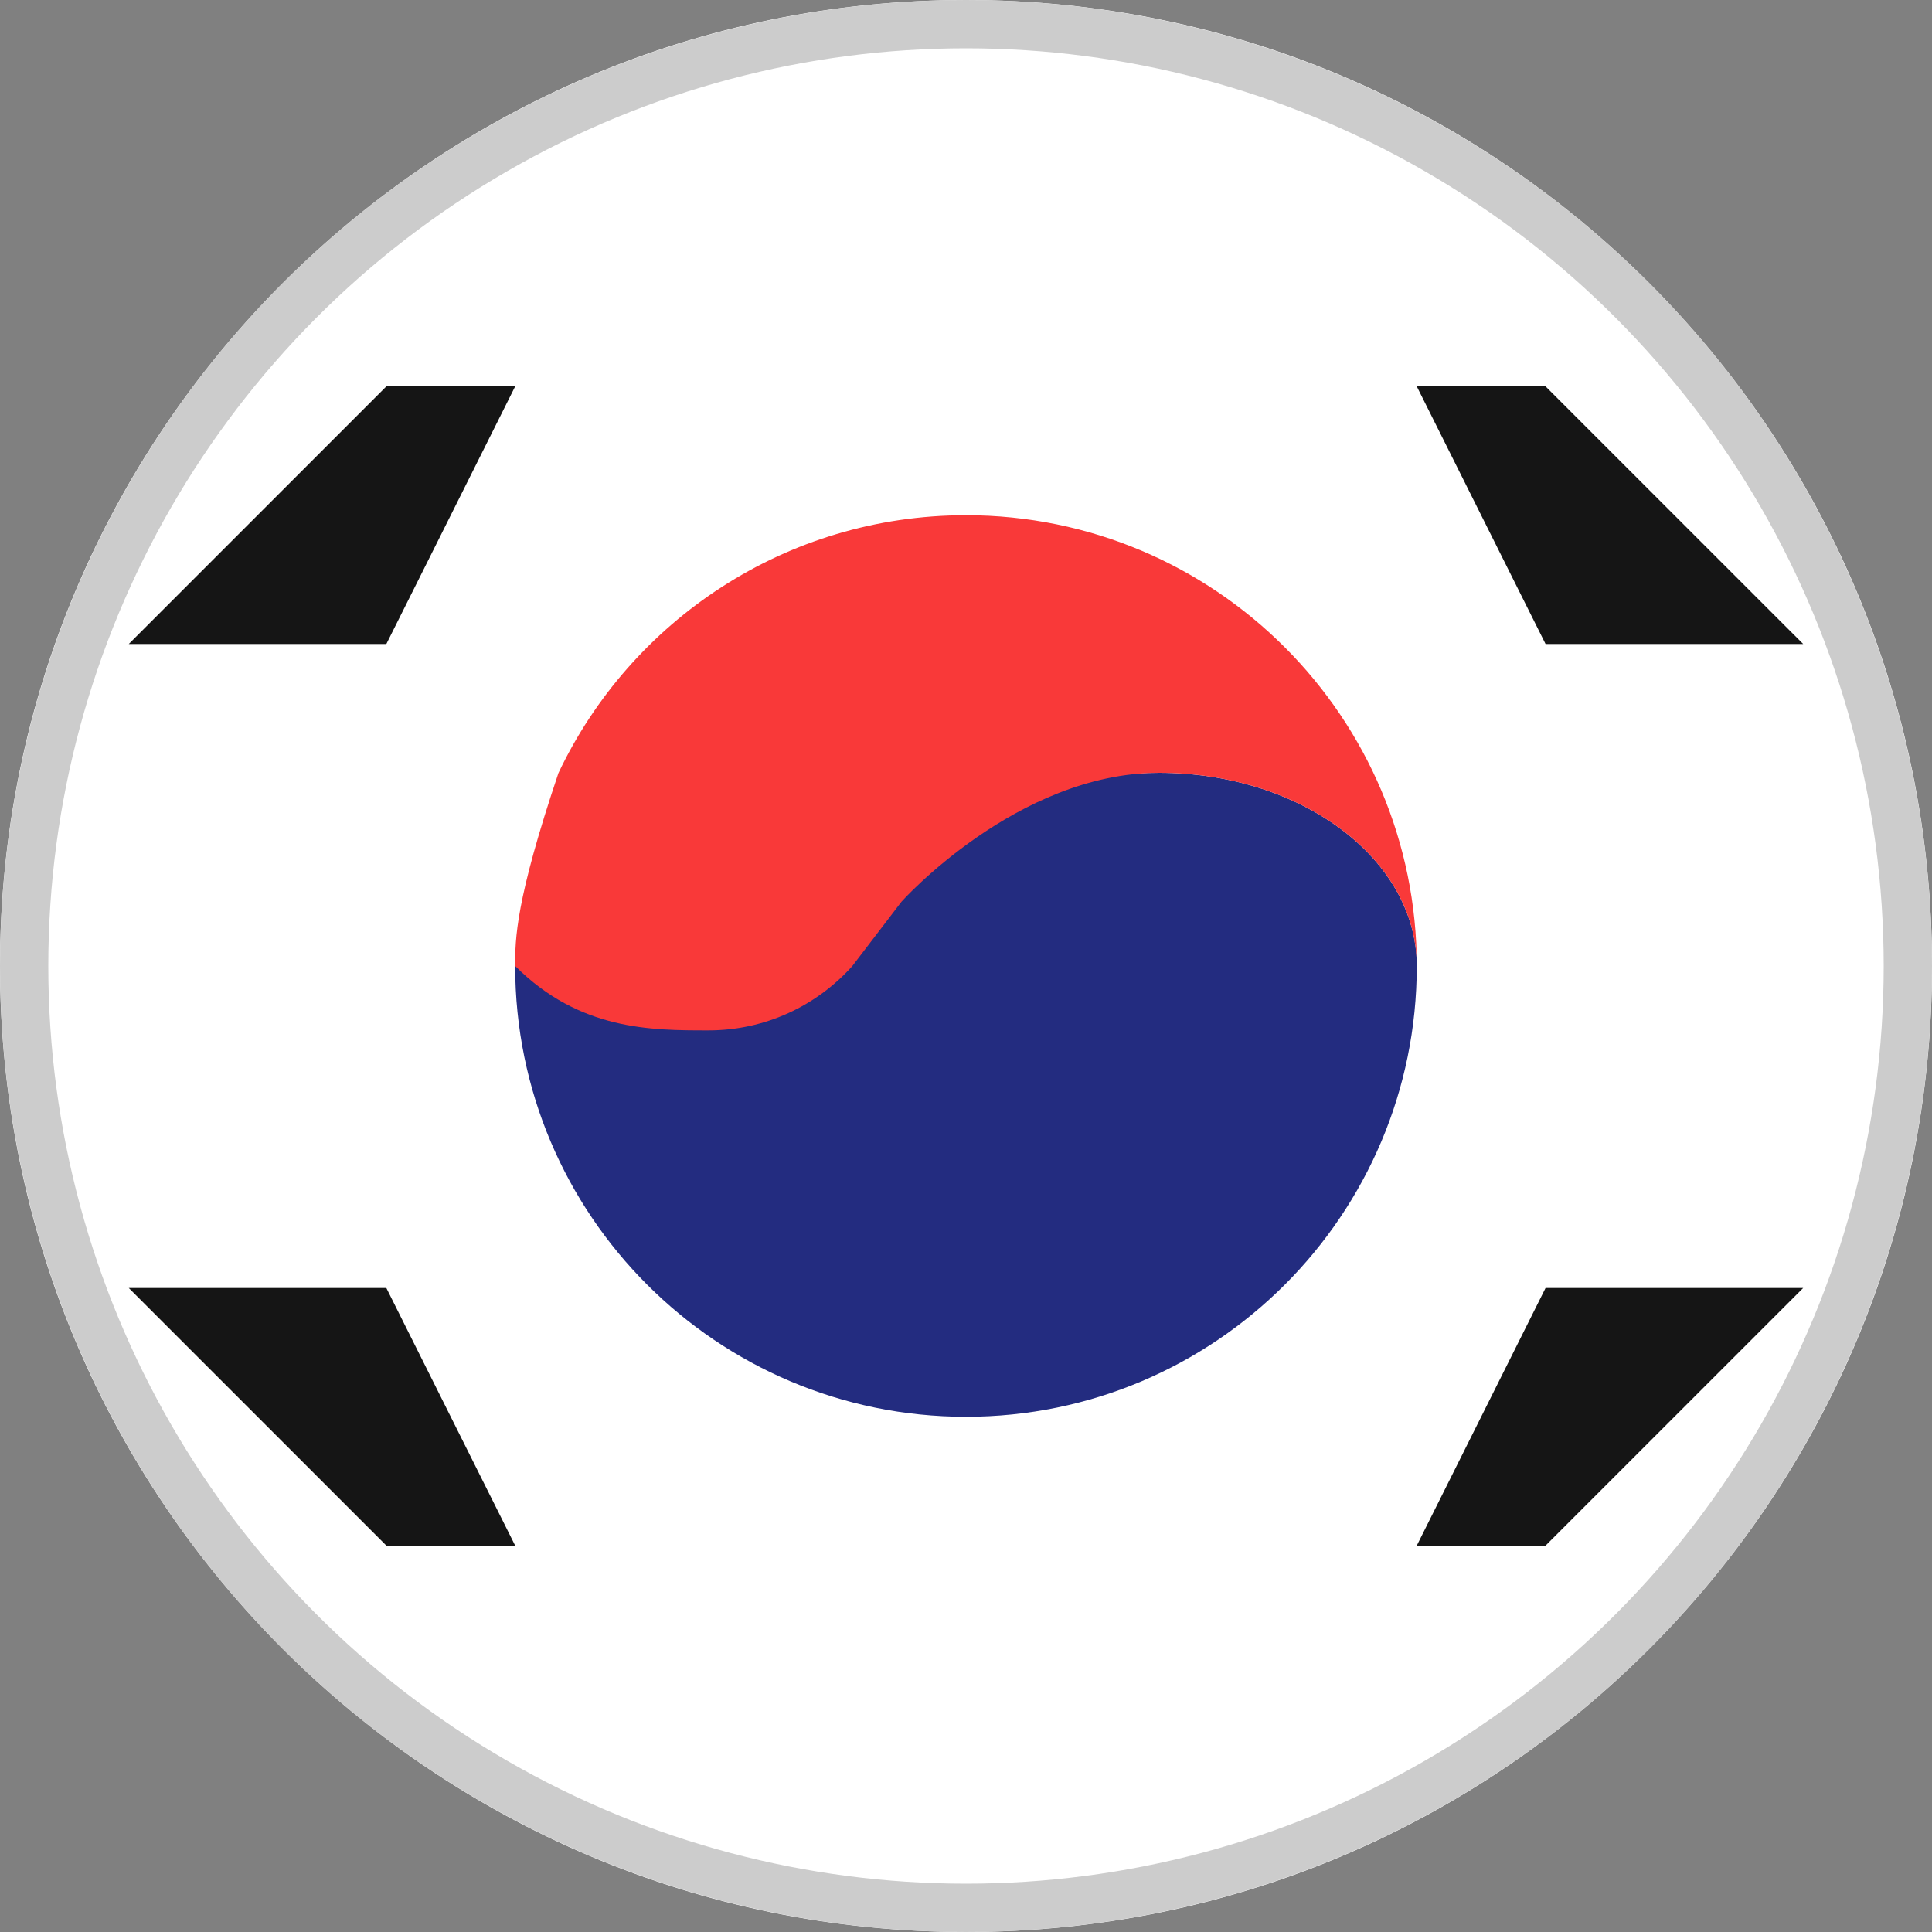 <svg width="40" height="40" viewBox="0 0 40 40" fill="none" xmlns="http://www.w3.org/2000/svg">
<rect x="0" y="0" width="40" height="40" fill="#808080" stroke="none"/>
<path d="M0 20C0 8.954 8.954 0 20 0C31.046 0 40 8.954 40 20C40 31.046 31.046 40 20 40C8.954 40 0 31.046 0 20Z" fill="white"/>
<path fill-rule="evenodd" clip-rule="evenodd" d="M29.333 20C29.333 25.155 25.154 29.333 19.999 29.333C14.845 29.333 10.666 25.155 10.666 20C10.666 17.013 16.933 15.76 22.207 16.232C22.767 16.083 23.37 16 23.999 16C26.946 16 29.333 17.792 29.333 20Z" fill="#232C80"/>
<path fill-rule="evenodd" clip-rule="evenodd" d="M18.666 18.667C18.666 18.667 21.053 16 23.999 16C26.946 16 29.333 17.792 29.333 20C29.333 14.845 25.154 10.667 19.999 10.667C16.274 10.667 13.058 12.848 11.562 16.005C10.666 18.667 10.666 19.445 10.666 20C11.999 21.333 13.482 21.333 14.666 21.333C15.85 21.333 16.914 20.819 17.647 20L18.666 18.667Z" fill="#F93939"/>
<path fill-rule="evenodd" clip-rule="evenodd" d="M31.999 13.333H37.333L31.999 8H29.333L31.999 13.333ZM7.999 13.333H2.666L7.999 8H10.666L7.999 13.333ZM31.999 26.667H37.333L31.999 32H29.333L31.999 26.667ZM7.999 26.667H2.666L7.999 32H10.666L7.999 26.667Z" fill="#151515"/>
<circle cx="20" cy="20" r="19.5" stroke="#CCCCCC"/>
</svg>
